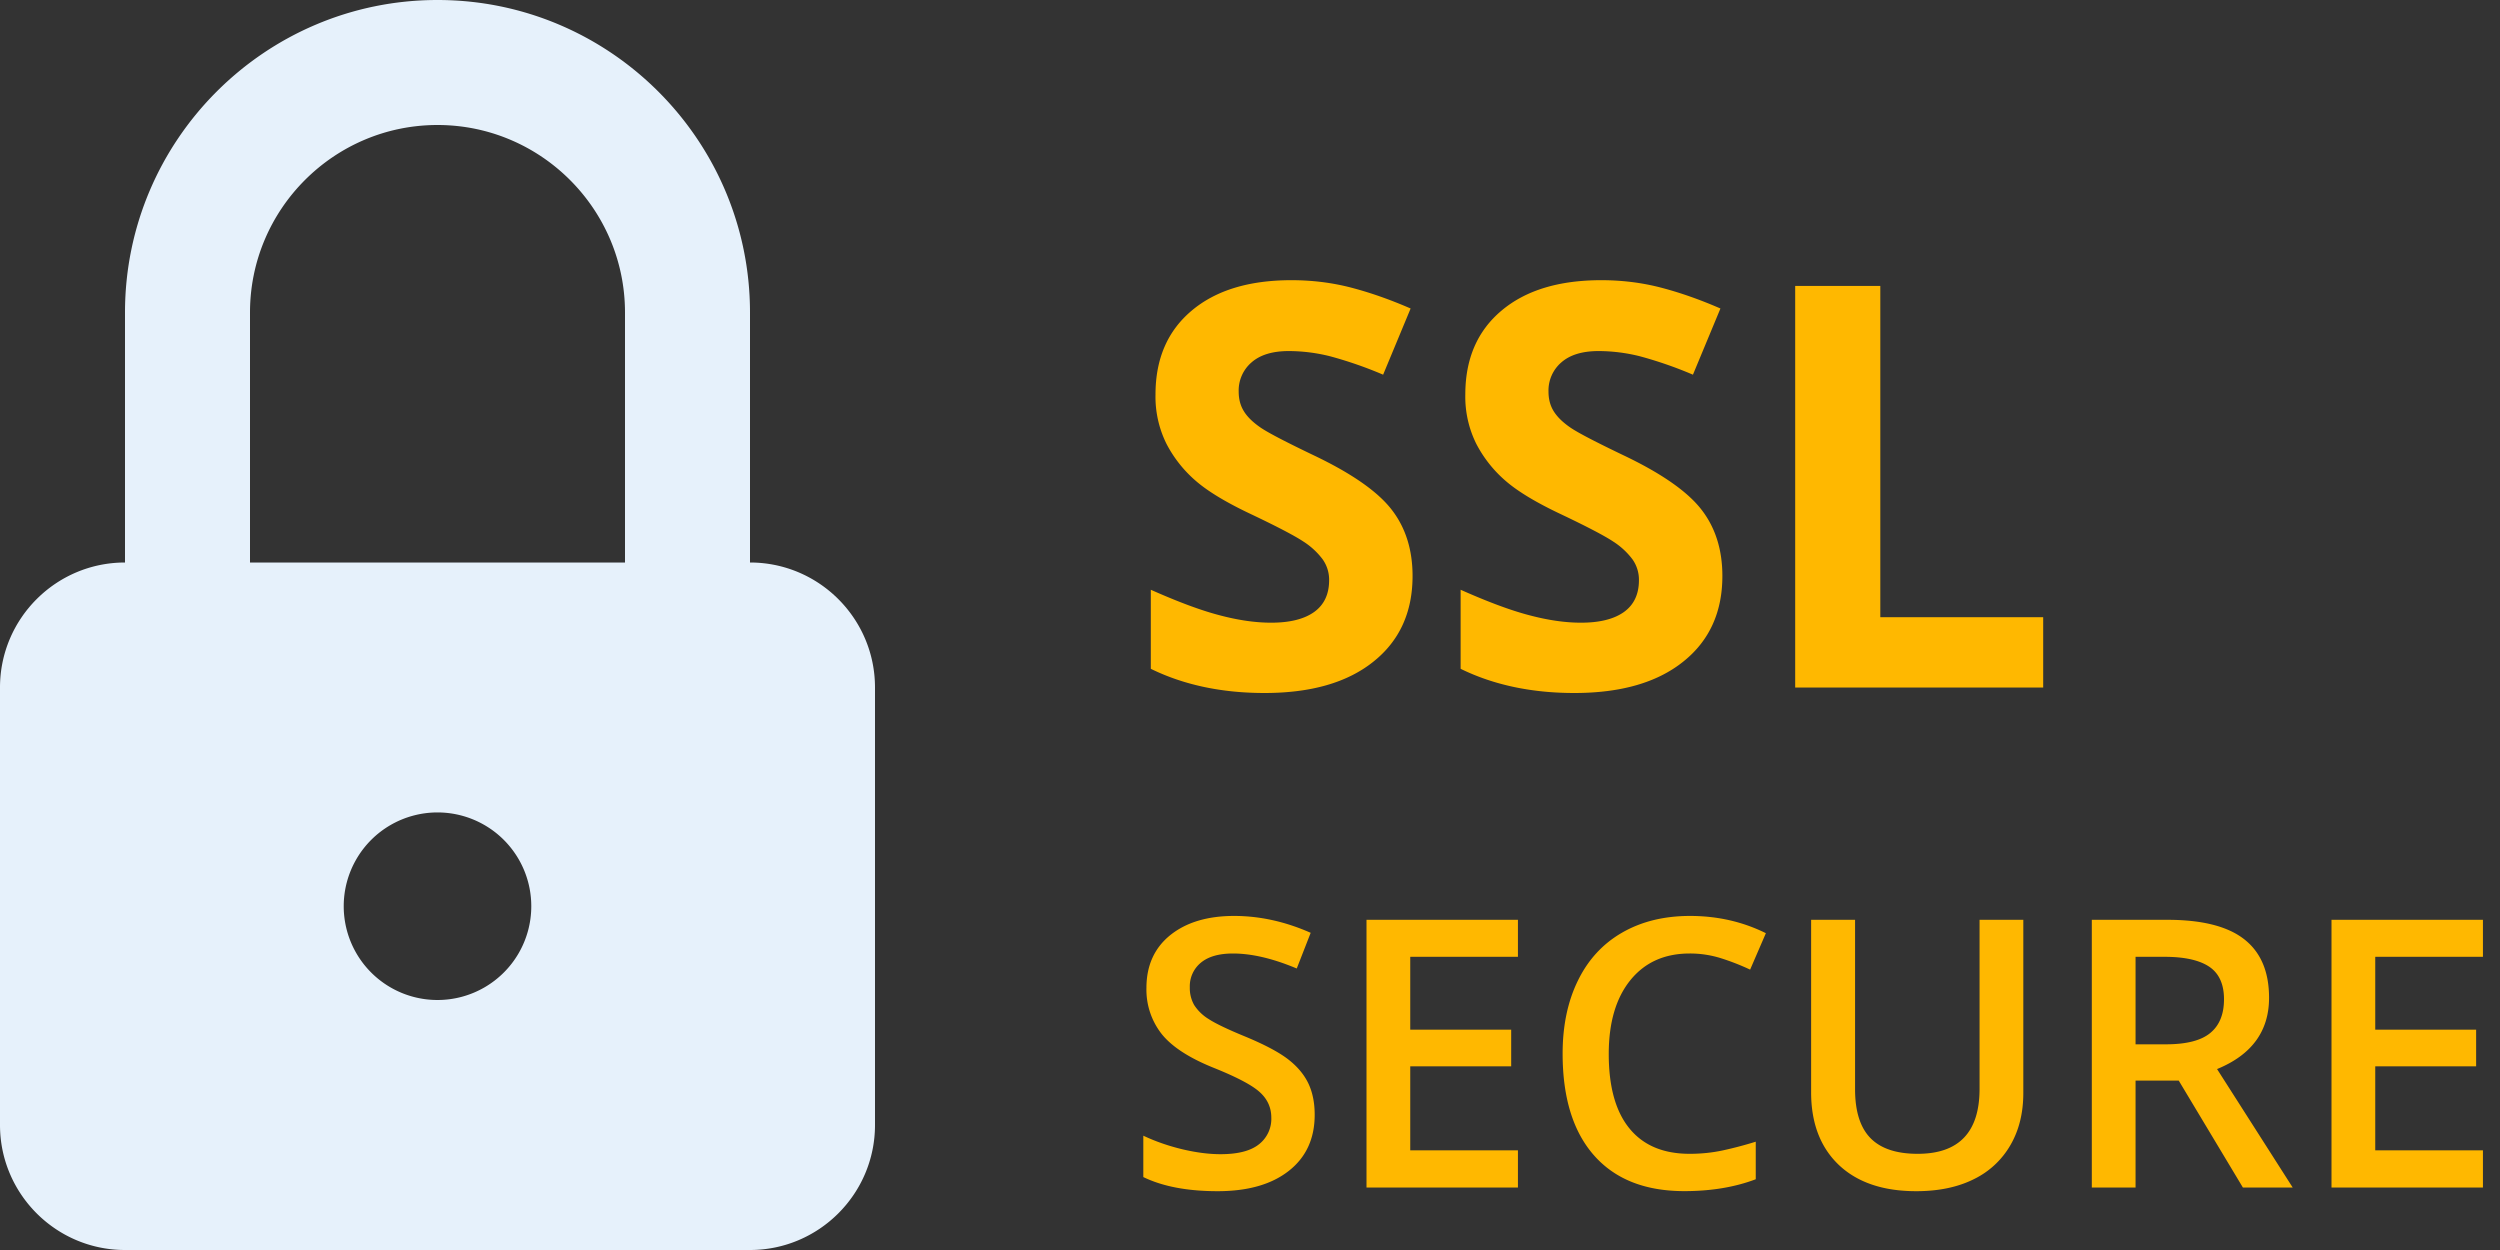 <svg width="40" height="20" viewBox="0 0 40 20" xmlns="http://www.w3.org/2000/svg">
<rect x="0" y="0" width="40" height="20" fill="#333333" stroke="none"/>
<g id="My-Account" fill="none" fill-rule="evenodd">
<g id="My_account_payments_edit" transform="translate(-813 -296)">
<g id="tile" transform="translate(490 78)">
<g id="ssl_secure" transform="translate(320 216)">
<rect id="Rectangle-380" width="44" height="24" rx="2"/>
<path d="M25.601 11.216c0 .58-.209 1.037-.626 1.37-.418.335-.998.502-1.743.502-.685 0-1.292-.129-1.819-.387v-1.265c.434.193.8.33 1.1.408.301.08.576.119.825.119.299 0 .528-.057.688-.171.16-.115.24-.285.24-.51a.563.563 0 0 0-.106-.336 1.18 1.18 0 0 0-.31-.284c-.136-.09-.414-.236-.833-.435-.392-.185-.687-.362-.883-.532a1.996 1.996 0 0 1-.47-.593 1.693 1.693 0 0 1-.176-.791c0-.568.192-1.015.578-1.34.385-.325.917-.488 1.597-.488.334 0 .653.04.956.119.303.079.62.19.951.334l-.44 1.059a6.43 6.43 0 0 0-.85-.295 2.737 2.737 0 0 0-.66-.083c-.259 0-.456.06-.594.18a.594.594 0 0 0-.207.47c0 .12.028.225.084.314.055.09.144.176.266.26.121.083.41.233.863.45.6.287 1.012.575 1.235.864.223.288.334.642.334 1.06zm4.957 0c0 .58-.209 1.037-.626 1.37-.418.335-.998.502-1.743.502-.685 0-1.292-.129-1.819-.387v-1.265c.434.193.8.33 1.1.408.301.08.576.119.825.119.299 0 .528-.057.688-.171.16-.115.24-.285.24-.51a.563.563 0 0 0-.106-.336 1.18 1.18 0 0 0-.31-.284c-.136-.09-.414-.236-.833-.435-.392-.185-.687-.362-.883-.532a1.996 1.996 0 0 1-.47-.593 1.693 1.693 0 0 1-.176-.791c0-.568.192-1.015.578-1.34.385-.325.917-.488 1.597-.488.334 0 .653.04.956.119.303.079.62.19.951.334l-.44 1.059a6.43 6.43 0 0 0-.85-.295 2.737 2.737 0 0 0-.66-.083c-.259 0-.456.06-.594.18a.594.594 0 0 0-.207.47c0 .12.028.225.084.314.056.09.144.176.266.26.121.083.41.233.863.45.6.287 1.012.575 1.235.864.223.288.334.642.334 1.06zM31.723 13V6.575h1.362v5.3h2.606V13h-3.968zm-7.688 6.837c0 .38-.138.68-.413.896-.275.217-.655.326-1.14.326-.484 0-.88-.076-1.189-.226v-.662c.195.092.403.164.623.217.22.052.424.079.613.079.278 0 .482-.053.614-.158a.516.516 0 0 0 .198-.425c0-.16-.06-.296-.182-.407-.12-.112-.37-.244-.75-.396-.39-.158-.666-.339-.826-.542a1.147 1.147 0 0 1-.24-.732c0-.358.127-.639.38-.844.255-.205.595-.308 1.023-.308.41 0 .818.09 1.225.27l-.223.571c-.38-.16-.72-.24-1.02-.24-.226 0-.398.05-.515.148a.486.486 0 0 0-.176.39.55.55 0 0 0 .07.287.724.724 0 0 0 .232.224c.107.07.3.163.58.278.314.13.545.253.691.366.147.114.254.241.323.384.068.143.102.31.102.504zM27.287 21h-2.423v-4.283h2.423v.592h-1.723v1.166h1.615v.586h-1.615v1.344h1.723V21zm2.748-3.744c-.402 0-.719.142-.95.428-.23.285-.345.678-.345 1.18 0 .526.111.923.333 1.193.221.27.542.404.962.404.182 0 .358-.018.527-.054a6.12 6.12 0 0 0 .53-.14v.601c-.335.127-.716.19-1.142.19-.627 0-1.108-.19-1.444-.57-.336-.38-.504-.923-.504-1.63 0-.445.081-.835.245-1.169.163-.334.399-.59.707-.767.309-.178.671-.267 1.087-.267.438 0 .842.092 1.213.276l-.252.583a3.762 3.762 0 0 0-.459-.18 1.652 1.652 0 0 0-.508-.078zm5.338-.54v2.772c0 .317-.068.594-.204.83a1.36 1.36 0 0 1-.588.549c-.257.128-.564.192-.922.192-.531 0-.944-.141-1.24-.422-.294-.282-.441-.668-.441-1.16v-2.76h.703v2.71c0 .353.082.614.246.782.164.168.416.252.756.252.66 0 .99-.347.99-1.04v-2.704h.7zm1.796 1.993h.486c.326 0 .563-.06.71-.182.146-.12.219-.3.219-.539 0-.242-.08-.416-.237-.521-.159-.106-.397-.158-.715-.158h-.463v1.4zm0 .58V21h-.7v-4.283h1.21c.552 0 .962.103 1.227.31.266.207.399.52.399.938 0 .533-.278.913-.832 1.14L39.683 21h-.797l-1.026-1.71h-.691zM42.727 21h-2.423v-4.283h2.423v.592h-1.723v1.166h1.614v.586h-1.614v1.344h1.723V21z" id="SSL" fill="#FFB800"/><path d="M11 9H5V5c0-1.654 1.346-3 3-3 1.653 0 3 1.346 3 3v4zm-3 7a1.5 1.5 0 1 1 0-3.001A1.5 1.5 0 0 1 8 16zm5-7V5c0-2.757-2.243-5-5-5-2.758 0-5 2.243-5 5v4c-1.103 0-2 .896-2 2v7c0 1.103.897 2 2 2h10c1.102 0 2-.897 2-2v-7c0-1.104-.898-2-2-2z" transform="translate(2 2)" id="Fill-561" fill="#e6f1fb"/></g></g></g></g></svg>
